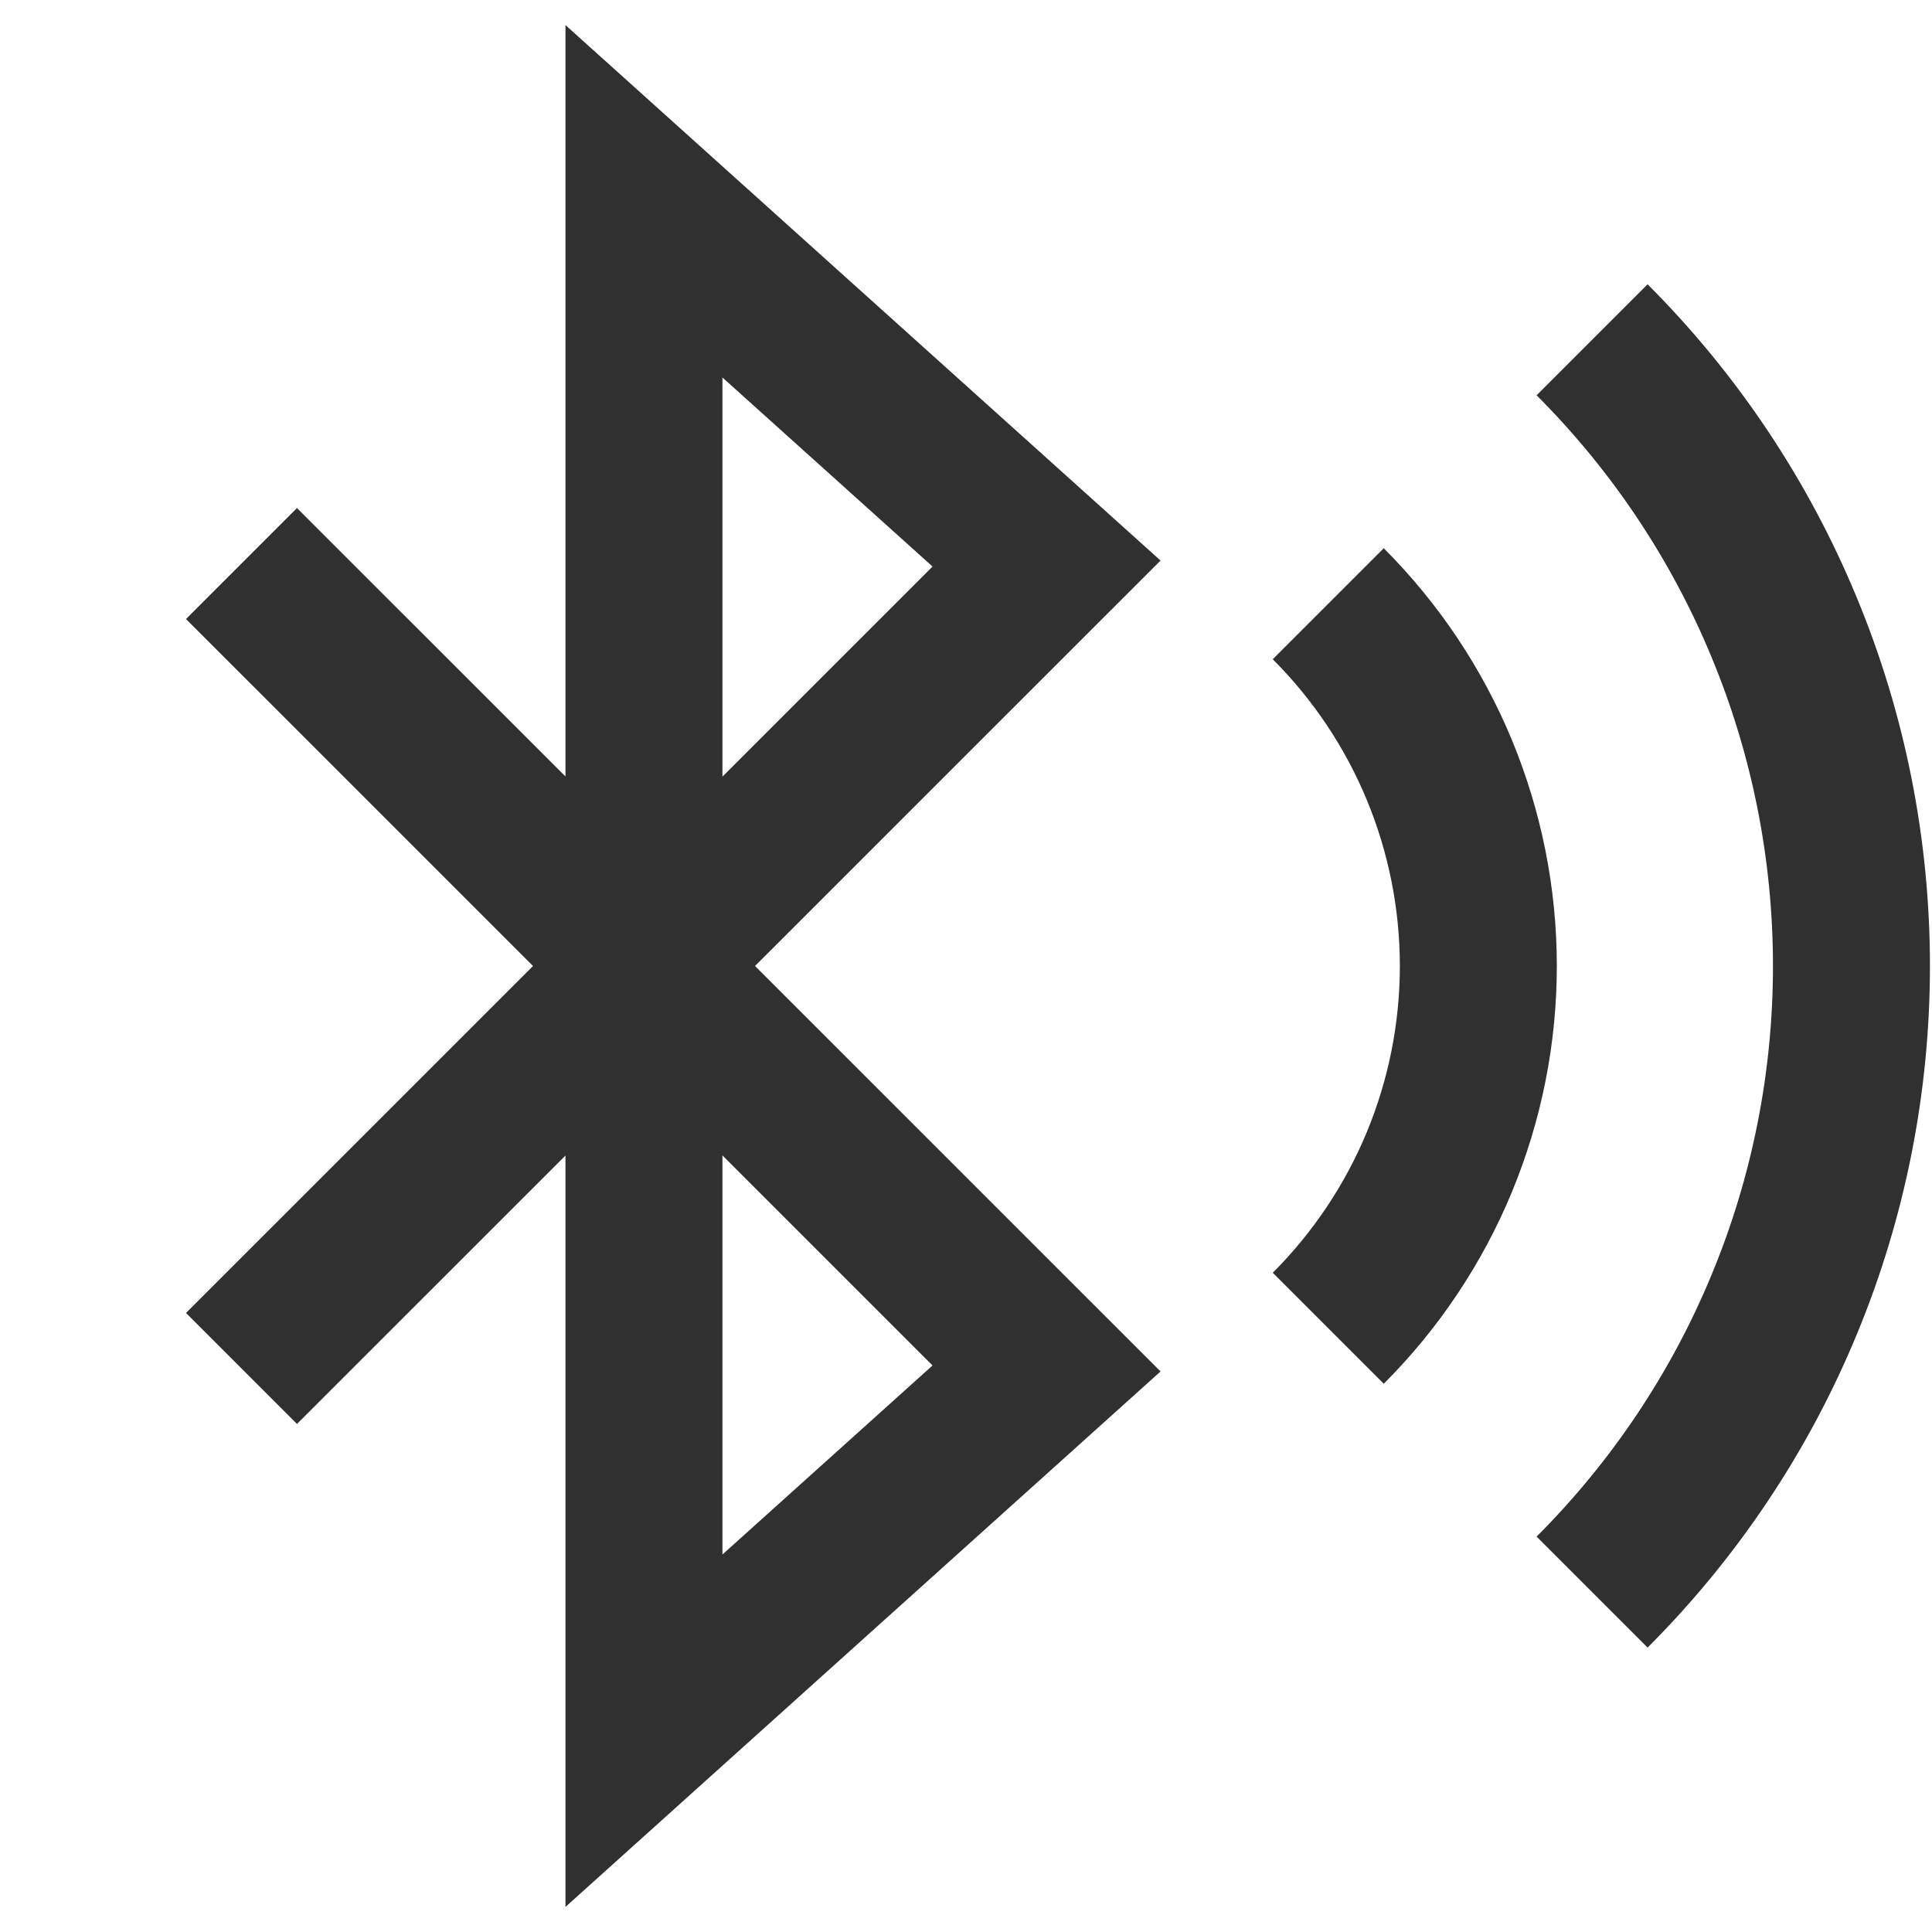 <svg width="16" height="16" viewBox="0 0 16 16" fill="none" xmlns="http://www.w3.org/2000/svg">
<g clip-path="url(#clip0_885_68880)">
<path d="M2 4.667L8.667 11.333L5.333 14.333V1.667L8.667 4.667L2 11.333" stroke="#303030" stroke-width="1.3"/>
<path d="M11 11C11.394 10.606 11.707 10.138 11.92 9.624C12.133 9.109 12.243 8.557 12.243 8C12.243 7.443 12.133 6.891 11.92 6.376C11.707 5.862 11.394 5.394 11 5" stroke="#303030" stroke-width="1.3"/>
<path d="M13.185 13.185C13.866 12.504 14.407 11.696 14.775 10.806C15.144 9.917 15.333 8.963 15.333 8C15.333 7.037 15.144 6.083 14.775 5.194C14.407 4.304 13.866 3.495 13.185 2.814" stroke="#303030" stroke-width="1.3"/>
</g>
<defs>
<clipPath id="clip0_885_68880">
<rect width="16" height="16" fill="white"/>
</clipPath>
</defs>
</svg>

